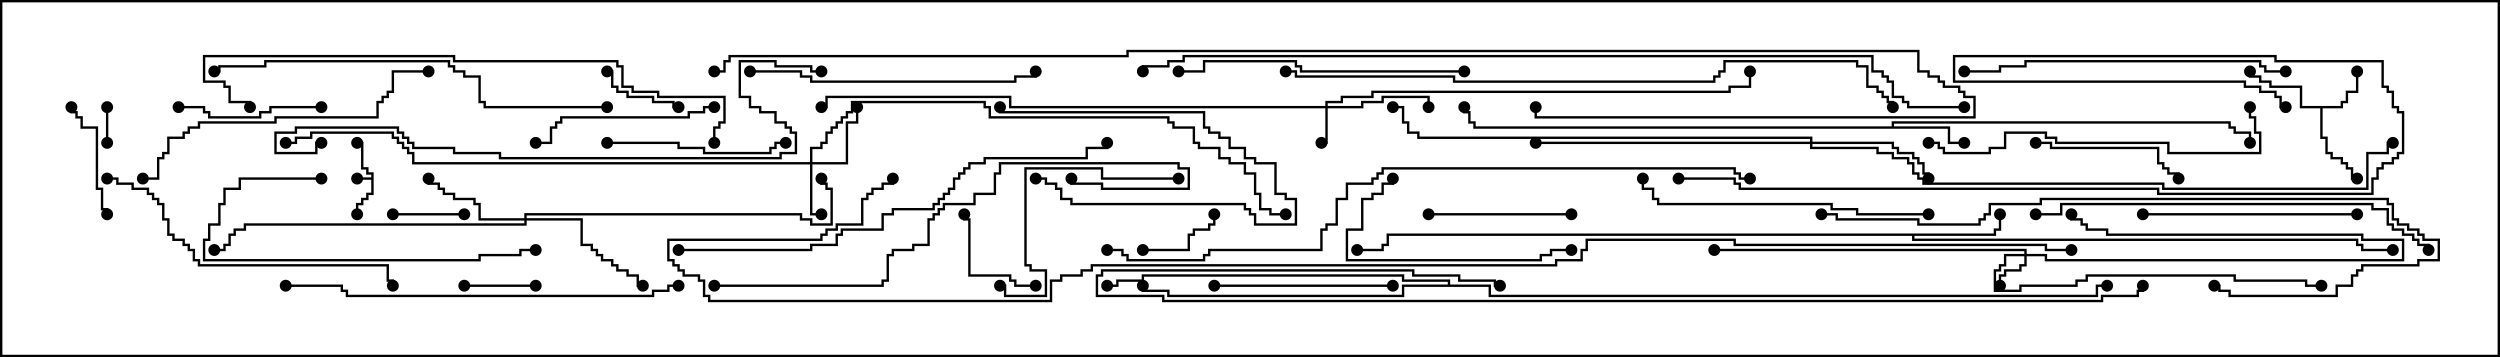 <svg version="1.1" width="105" height="15" xmlns="http://www.w3.org/2000/svg"><path d="M15.593,7.45L15.593,7.336L15.379,7.336L15.379,7.121L15.164,7.121L15.164,6.05L15,6.05L15,5.95L15.264,5.95L15.264,7.021L15.479,7.021L15.479,7.236L15.693,7.236L15.693,8.193L15.479,8.193L15.479,8.407L15.264,8.407L15.264,8.621L15.05,8.621L15.05,9L14.95,9L14.95,8.521L15.164,8.521L15.164,8.307L15.379,8.307L15.379,8.093L15.593,8.093L15.593,7.55L15,7.55L15,7.45z" stroke="none"/><path d="M98.307,4.45L98.307,4.236L98.521,4.236L98.521,3.807L98.95,3.807L98.95,3L99.05,3L99.05,3.907L98.621,3.907L98.621,4.336L98.407,4.336L98.407,4.55L97.55,4.55L97.55,5.736L97.764,5.736L97.764,6.379L97.979,6.379L97.979,6.593L98.407,6.593L98.407,6.807L98.621,6.807L98.621,7.021L98.836,7.021L98.836,7.45L99,7.45L99,7.55L98.736,7.55L98.736,7.121L98.521,7.121L98.521,6.907L98.307,6.907L98.307,6.693L97.879,6.693L97.879,6.479L97.664,6.479L97.664,5.836L97.45,5.836L97.45,4.55L96.593,4.55L96.593,3.693L95.307,3.693L95.307,3.479L94.879,3.479L94.879,3.264L94.45,3.264L94.45,3L94.55,3L94.55,3.164L94.979,3.164L94.979,3.379L95.407,3.379L95.407,3.593L96.693,3.593L96.693,4.45z" stroke="none"/><path d="M79.45,5.307L79.45,5.093L93.693,5.093L93.693,5.307L93.907,5.307L93.907,5.521L94.55,5.521L94.55,6L94.45,6L94.45,5.621L93.807,5.621L93.807,5.407L93.593,5.407L93.593,5.193L79.55,5.193L79.55,5.307L81.907,5.307L81.907,5.95L82.5,5.95L82.5,6.05L81.807,6.05L81.807,5.407L61.879,5.407L61.879,5.193L61.664,5.193L61.664,4.764L61.45,4.764L61.45,4.5L61.55,4.5L61.55,4.664L61.764,4.664L61.764,5.093L61.979,5.093L61.979,5.307z" stroke="none"/><path d="M83.736,9.807L83.736,9.593L83.95,9.593L83.95,9L84.05,9L84.05,9.693L83.836,9.693L83.836,9.907L80.407,9.907L80.407,10.021L99.05,10.021L99.05,10.236L99.264,10.236L99.264,10.45L100.5,10.45L100.5,10.55L99.164,10.55L99.164,10.336L98.95,10.336L98.95,10.121L80.307,10.121L80.307,9.907L58.336,9.907L58.336,10.336L58.121,10.336L58.121,10.55L57,10.55L57,10.45L58.021,10.45L58.021,10.236L58.236,10.236L58.236,9.807z" stroke="none"/><path d="M60.807,11.95L60.807,11.836L58.879,11.836L58.879,11.621L48.05,11.621L48.05,11.836L46.979,11.836L46.979,12.05L46.5,12.05L46.5,11.95L46.879,11.95L46.879,11.736L47.95,11.736L47.95,11.521L58.979,11.521L58.979,11.736L60.907,11.736L60.907,11.95L62.621,11.95L62.621,12.379L88.021,12.379L88.021,11.95L88.5,11.95L88.5,12.05L88.121,12.05L88.121,12.479L62.521,12.479L62.521,12.05L58.979,12.05L58.979,12.479L49.021,12.479L49.021,12.264L47.95,12.264L47.95,12L48.05,12L48.05,12.164L49.121,12.164L49.121,12.379L58.879,12.379L58.879,11.95z" stroke="none"/><path d="M55.664,4.45L55.664,4.236L56.307,4.236L56.307,4.021L57.593,4.021L57.593,3.807L72.593,3.807L72.593,3.593L73.45,3.593L73.45,3L73.55,3L73.55,3.693L72.693,3.693L72.693,3.907L57.693,3.907L57.693,4.121L56.407,4.121L56.407,4.336L55.764,4.336L55.764,4.45L57.164,4.45L57.164,4.236L58.021,4.236L58.021,4.021L60.05,4.021L60.05,4.5L59.95,4.5L59.95,4.121L58.121,4.121L58.121,4.336L57.264,4.336L57.264,4.55L55.764,4.55L55.764,6.05L55.5,6.05L55.5,5.95L55.664,5.95L55.664,4.55L42.379,4.55L42.379,4.121L34.764,4.121L34.764,4.55L34.5,4.55L34.5,4.45L34.664,4.45L34.664,4.021L42.479,4.021L42.479,4.45z" stroke="none"/><path d="M85.021,10.664L85.021,10.55L72,10.55L72,10.45L85.121,10.45L85.121,10.664L85.979,10.664L85.979,10.879L100.879,10.879L100.879,10.121L99.164,10.121L99.164,9.907L88.45,9.907L88.45,9.693L87.593,9.693L87.593,9.479L87.379,9.479L87.379,9.264L86.95,9.264L86.95,9L87.05,9L87.05,9.164L87.479,9.164L87.479,9.379L87.693,9.379L87.693,9.593L88.55,9.593L88.55,9.807L99.264,9.807L99.264,10.021L100.979,10.021L100.979,10.979L85.879,10.979L85.879,10.764L85.121,10.764L85.121,11.193L84.907,11.193L84.907,11.407L84.264,11.407L84.264,11.621L84.05,11.621L84.05,12L83.95,12L83.95,11.521L84.164,11.521L84.164,11.307L84.807,11.307L84.807,11.093L85.021,11.093L85.021,10.764L84.264,10.764L84.264,11.193L84.05,11.193L84.05,11.407L83.836,11.407L83.836,12.164L84.807,12.164L84.807,11.95L87.164,11.95L87.164,11.736L87.593,11.736L87.593,11.521L93.907,11.521L93.907,11.736L96.907,11.736L96.907,11.95L97.5,11.95L97.5,12.05L96.807,12.05L96.807,11.836L93.807,11.836L93.807,11.621L87.693,11.621L87.693,11.836L87.264,11.836L87.264,12.05L84.907,12.05L84.907,12.264L83.736,12.264L83.736,11.307L83.95,11.307L83.95,11.093L84.164,11.093L84.164,10.664z" stroke="none"/><path d="M34.021,6.807L34.021,6.164L34.45,6.164L34.45,5.95L34.664,5.95L34.664,5.521L34.879,5.521L34.879,5.307L35.093,5.307L35.093,5.093L35.307,5.093L35.307,4.879L35.521,4.879L35.521,4.664L35.736,4.664L35.736,4.236L41.407,4.236L41.407,4.45L41.621,4.45L41.621,4.879L49.121,4.879L49.121,5.093L49.336,5.093L49.336,5.307L50.193,5.307L50.193,5.95L50.407,5.95L50.407,6.164L51.264,6.164L51.264,6.593L51.693,6.593L51.693,6.807L52.336,6.807L52.336,7.236L52.764,7.236L52.764,8.093L52.979,8.093L52.979,8.736L53.407,8.736L53.407,8.95L54,8.95L54,9.05L53.307,9.05L53.307,8.836L52.879,8.836L52.879,8.193L52.664,8.193L52.664,7.336L52.236,7.336L52.236,6.907L51.593,6.907L51.593,6.693L51.164,6.693L51.164,6.264L50.307,6.264L50.307,6.05L50.093,6.05L50.093,5.407L49.236,5.407L49.236,5.193L49.021,5.193L49.021,4.979L41.521,4.979L41.521,4.55L41.307,4.55L41.307,4.336L35.836,4.336L35.836,4.764L35.621,4.764L35.621,4.979L35.407,4.979L35.407,5.193L35.193,5.193L35.193,5.407L34.979,5.407L34.979,5.621L34.764,5.621L34.764,6.05L34.55,6.05L34.55,6.264L34.121,6.264L34.121,6.807L35.521,6.807L35.521,5.093L35.95,5.093L35.95,4.5L36.05,4.5L36.05,5.193L35.621,5.193L35.621,6.907L34.121,6.907L34.121,8.95L34.5,8.95L34.5,9.05L34.021,9.05L34.021,6.907L17.307,6.907L17.307,6.479L17.093,6.479L17.093,6.264L16.879,6.264L16.879,6.05L16.664,6.05L16.664,5.836L16.45,5.836L16.45,5.621L13.121,5.621L13.121,5.836L12.479,5.836L12.479,6.05L12,6.05L12,5.95L12.379,5.95L12.379,5.736L13.021,5.736L13.021,5.521L16.55,5.521L16.55,5.736L16.764,5.736L16.764,5.95L16.979,5.95L16.979,6.164L17.193,6.164L17.193,6.379L17.407,6.379L17.407,6.807z" stroke="none"/><path d="M22.021,9.164L22.021,8.95L33.693,8.95L33.693,9.164L34.121,9.164L34.121,9.379L34.879,9.379L34.879,7.979L34.664,7.979L34.664,7.764L34.45,7.764L34.45,7.5L34.55,7.5L34.55,7.664L34.764,7.664L34.764,7.879L34.979,7.879L34.979,9.479L34.021,9.479L34.021,9.264L33.593,9.264L33.593,9.05L22.121,9.05L22.121,9.164L24.479,9.164L24.479,10.236L24.907,10.236L24.907,10.45L25.121,10.45L25.121,10.664L25.336,10.664L25.336,10.879L25.764,10.879L25.764,11.093L25.979,11.093L25.979,11.307L26.407,11.307L26.407,11.521L26.836,11.521L26.836,11.95L27,11.95L27,12.05L26.736,12.05L26.736,11.621L26.307,11.621L26.307,11.407L25.879,11.407L25.879,11.193L25.664,11.193L25.664,10.979L25.236,10.979L25.236,10.764L25.021,10.764L25.021,10.55L24.807,10.55L24.807,10.336L24.379,10.336L24.379,9.264L22.121,9.264L22.121,9.479L10.336,9.479L10.336,9.693L9.907,9.693L9.907,9.907L9.693,9.907L9.693,10.336L9.479,10.336L9.479,10.55L9,10.55L9,10.45L9.379,10.45L9.379,10.236L9.593,10.236L9.593,9.807L9.807,9.807L9.807,9.593L10.236,9.593L10.236,9.379L22.021,9.379L22.021,9.264L20.093,9.264L20.093,8.621L19.879,8.621L19.879,8.407L19.021,8.407L19.021,8.193L18.593,8.193L18.593,7.979L18.379,7.979L18.379,7.764L17.95,7.764L17.95,7.5L18.05,7.5L18.05,7.664L18.479,7.664L18.479,7.879L18.693,7.879L18.693,8.093L19.121,8.093L19.121,8.307L19.979,8.307L19.979,8.521L20.193,8.521L20.193,9.164z" stroke="none"/><path d="M76.021,5.95L76.021,5.836L59.521,5.836L59.521,5.621L59.093,5.621L59.093,5.193L58.879,5.193L58.879,4.55L58.5,4.55L58.5,4.45L58.979,4.45L58.979,5.093L59.193,5.093L59.193,5.521L59.621,5.521L59.621,5.736L76.121,5.736L76.121,5.95L79.55,5.95L79.55,6.164L79.764,6.164L79.764,6.379L80.407,6.379L80.407,6.593L80.621,6.593L80.621,6.807L80.836,6.807L80.836,7.236L81.05,7.236L81.05,7.5L80.95,7.5L80.95,7.336L80.736,7.336L80.736,6.907L80.521,6.907L80.521,6.693L80.307,6.693L80.307,6.479L79.664,6.479L79.664,6.264L79.45,6.264L79.45,6.05L76.121,6.05L76.121,6.164L78.907,6.164L78.907,6.379L79.55,6.379L79.55,6.593L80.193,6.593L80.193,6.807L80.407,6.807L80.407,7.236L80.621,7.236L80.621,7.45L80.836,7.45L80.836,7.664L90.907,7.664L90.907,7.879L99.379,7.879L99.379,6.379L100.236,6.379L100.236,5.95L100.5,5.95L100.5,6.05L100.336,6.05L100.336,6.479L99.479,6.479L99.479,7.979L90.807,7.979L90.807,7.764L80.736,7.764L80.736,7.55L80.521,7.55L80.521,7.336L80.307,7.336L80.307,6.907L80.093,6.907L80.093,6.693L79.45,6.693L79.45,6.479L78.807,6.479L78.807,6.264L76.021,6.264L76.021,6.05L64.5,6.05L64.5,5.95z" stroke="none"/><path d="M4.55,6L4.45,6L4.45,4.5L4.55,4.5z" stroke="none"/><path d="M19.5,8.95L19.5,9.05L16.5,9.05L16.5,8.95z" stroke="none"/><path d="M22.5,11.95L22.5,12.05L19.5,12.05L19.5,11.95z" stroke="none"/><path d="M48,10.55L48,10.45L49.879,10.45L49.879,9.807L50.093,9.807L50.093,9.593L50.736,9.593L50.736,9.379L50.95,9.379L50.95,9L51.05,9L51.05,9.479L50.836,9.479L50.836,9.693L50.193,9.693L50.193,9.907L49.979,9.907L49.979,10.55z" stroke="none"/><path d="M41.95,4.5L42.05,4.5L42.05,4.664L50.621,4.664L50.621,5.307L50.836,5.307L50.836,5.521L51.264,5.521L51.264,5.736L51.693,5.736L51.693,6.164L52.336,6.164L52.336,6.593L52.764,6.593L52.764,6.807L53.621,6.807L53.621,8.093L54.05,8.093L54.05,8.307L54.479,8.307L54.479,9.479L52.664,9.479L52.664,9.05L52.45,9.05L52.45,8.836L52.236,8.836L52.236,8.621L44.95,8.621L44.95,8.407L44.521,8.407L44.521,7.979L44.307,7.979L44.307,7.764L43.879,7.764L43.879,7.55L43.5,7.55L43.5,7.45L43.979,7.45L43.979,7.664L44.407,7.664L44.407,7.879L44.621,7.879L44.621,8.307L45.05,8.307L45.05,8.521L52.336,8.521L52.336,8.736L52.55,8.736L52.55,8.95L52.764,8.95L52.764,9.379L54.379,9.379L54.379,8.407L53.95,8.407L53.95,8.193L53.521,8.193L53.521,6.907L52.664,6.907L52.664,6.693L52.236,6.693L52.236,6.264L51.593,6.264L51.593,5.836L51.164,5.836L51.164,5.621L50.736,5.621L50.736,5.407L50.521,5.407L50.521,4.764L41.95,4.764z" stroke="none"/><path d="M28.5,4.45L28.5,4.55L28.236,4.55L28.236,4.336L27.379,4.336L27.379,4.121L26.307,4.121L26.307,3.907L25.879,3.907L25.879,3.693L25.664,3.693L25.664,3.05L25.5,3.05L25.5,2.95L25.764,2.95L25.764,3.593L25.979,3.593L25.979,3.807L26.407,3.807L26.407,4.021L27.479,4.021L27.479,4.236L28.336,4.236L28.336,4.45z" stroke="none"/><path d="M43.5,11.95L43.5,12.05L42.593,12.05L42.593,11.836L42.379,11.836L42.379,11.621L40.664,11.621L40.664,9.264L40.45,9.264L40.45,9L40.55,9L40.55,9.164L40.764,9.164L40.764,11.521L42.479,11.521L42.479,11.736L42.693,11.736L42.693,11.95z" stroke="none"/><path d="M4.55,9L4.45,9L4.45,8.836L4.236,8.836L4.236,7.979L4.021,7.979L4.021,5.407L3.379,5.407L3.379,4.979L3.164,4.979L3.164,4.764L2.95,4.764L2.95,4.5L3.05,4.5L3.05,4.664L3.264,4.664L3.264,4.879L3.479,4.879L3.479,5.307L4.121,5.307L4.121,7.879L4.336,7.879L4.336,8.736L4.55,8.736z" stroke="none"/><path d="M66,8.95L66,9.05L60,9.05L60,8.95z" stroke="none"/><path d="M13.5,4.45L13.5,4.55L11.407,4.55L11.407,4.764L10.979,4.764L10.979,4.979L8.736,4.979L8.736,4.764L8.521,4.764L8.521,4.55L7.5,4.55L7.5,4.45L8.621,4.45L8.621,4.664L8.836,4.664L8.836,4.879L10.879,4.879L10.879,4.664L11.307,4.664L11.307,4.45z" stroke="none"/><path d="M91.55,7.5L91.45,7.5L91.45,7.336L91.021,7.336L91.021,7.121L90.807,7.121L90.807,6.907L90.593,6.907L90.593,6.264L86.093,6.264L86.093,6.05L85.5,6.05L85.5,5.95L86.193,5.95L86.193,6.164L90.693,6.164L90.693,6.807L90.907,6.807L90.907,7.021L91.121,7.021L91.121,7.236L91.55,7.236z" stroke="none"/><path d="M51,12.05L51,11.95L58.5,11.95L58.5,12.05z" stroke="none"/><path d="M25.5,6.05L25.5,5.95L28.55,5.95L28.55,6.164L29.621,6.164L29.621,6.379L32.307,6.379L32.307,6.164L32.521,6.164L32.521,5.95L33,5.95L33,6.05L32.621,6.05L32.621,6.264L32.407,6.264L32.407,6.479L29.521,6.479L29.521,6.264L28.45,6.264L28.45,6.05z" stroke="none"/><path d="M30,4.45L30,4.55L29.621,4.55L29.621,4.764L28.979,4.764L28.979,4.979L23.621,4.979L23.621,5.193L23.407,5.193L23.407,5.407L23.193,5.407L23.193,6.05L22.5,6.05L22.5,5.95L23.093,5.95L23.093,5.307L23.307,5.307L23.307,5.093L23.521,5.093L23.521,4.879L28.879,4.879L28.879,4.664L29.521,4.664L29.521,4.45z" stroke="none"/><path d="M58.45,7.5L58.55,7.5L58.55,7.764L58.121,7.764L58.121,8.193L57.693,8.193L57.693,8.407L57.264,8.407L57.264,9.693L56.621,9.693L56.621,10.879L64.664,10.879L64.664,10.664L65.093,10.664L65.093,10.45L66,10.45L66,10.55L65.193,10.55L65.193,10.764L64.764,10.764L64.764,10.979L56.521,10.979L56.521,9.593L57.164,9.593L57.164,8.307L57.593,8.307L57.593,8.093L58.021,8.093L58.021,7.664L58.45,7.664z" stroke="none"/><path d="M49.5,7.45L49.5,7.55L46.236,7.55L46.236,7.121L43.121,7.121L43.121,11.093L43.336,11.093L43.336,11.307L43.979,11.307L43.979,12.479L42.164,12.479L42.164,12.05L42,12.05L42,11.95L42.264,11.95L42.264,12.379L43.879,12.379L43.879,11.407L43.236,11.407L43.236,11.193L43.021,11.193L43.021,7.021L46.336,7.021L46.336,7.45z" stroke="none"/><path d="M99,8.95L99,9.05L90,9.05L90,8.95z" stroke="none"/><path d="M13.5,7.45L13.5,7.55L10.121,7.55L10.121,7.979L9.479,7.979L9.479,8.621L9.264,8.621L9.264,9.479L8.836,9.479L8.836,10.121L8.621,10.121L8.621,10.879L20.093,10.879L20.093,10.664L21.807,10.664L21.807,10.45L22.5,10.45L22.5,10.55L21.907,10.55L21.907,10.764L20.193,10.764L20.193,10.979L8.521,10.979L8.521,10.021L8.736,10.021L8.736,9.379L9.164,9.379L9.164,8.521L9.379,8.521L9.379,7.879L10.021,7.879L10.021,7.45z" stroke="none"/><path d="M31.5,3.05L31.5,2.95L33.693,2.95L33.693,3.164L34.121,3.164L34.121,3.379L42.593,3.379L42.593,3.164L43.45,3.164L43.45,3L43.55,3L43.55,3.264L42.693,3.264L42.693,3.479L34.021,3.479L34.021,3.264L33.593,3.264L33.593,3.05z" stroke="none"/><path d="M61.5,2.95L61.5,3.05L54.593,3.05L54.593,2.836L54.379,2.836L54.379,2.621L50.621,2.621L50.621,3.05L49.5,3.05L49.5,2.95L50.521,2.95L50.521,2.521L54.479,2.521L54.479,2.736L54.693,2.736L54.693,2.95z" stroke="none"/><path d="M81,8.95L81,9.05L77.95,9.05L77.95,8.836L76.879,8.836L76.879,8.621L69.593,8.621L69.593,8.407L69.379,8.407L69.379,7.979L68.95,7.979L68.95,7.5L69.05,7.5L69.05,7.879L69.479,7.879L69.479,8.307L69.693,8.307L69.693,8.521L76.979,8.521L76.979,8.736L78.05,8.736L78.05,8.95z" stroke="none"/><path d="M4.5,7.55L4.5,7.45L4.979,7.45L4.979,7.664L5.621,7.664L5.621,7.879L6.264,7.879L6.264,8.093L6.479,8.093L6.479,8.307L6.693,8.307L6.693,8.521L6.907,8.521L6.907,9.164L7.121,9.164L7.121,9.807L7.336,9.807L7.336,10.021L7.764,10.021L7.764,10.236L7.979,10.236L7.979,10.45L8.193,10.45L8.193,10.879L8.407,10.879L8.407,11.093L16.336,11.093L16.336,11.736L16.55,11.736L16.55,12L16.45,12L16.45,11.836L16.236,11.836L16.236,11.193L8.307,11.193L8.307,10.979L8.093,10.979L8.093,10.55L7.879,10.55L7.879,10.336L7.664,10.336L7.664,10.121L7.236,10.121L7.236,9.907L7.021,9.907L7.021,9.264L6.807,9.264L6.807,8.621L6.593,8.621L6.593,8.407L6.379,8.407L6.379,8.193L6.164,8.193L6.164,7.979L5.521,7.979L5.521,7.764L4.879,7.764L4.879,7.55z" stroke="none"/><path d="M18,2.95L18,3.05L16.55,3.05L16.55,3.907L16.336,3.907L16.336,4.121L16.121,4.121L16.121,4.336L15.907,4.336L15.907,4.979L11.621,4.979L11.621,5.193L8.407,5.193L8.407,5.407L7.979,5.407L7.979,5.621L7.764,5.621L7.764,5.836L7.121,5.836L7.121,6.479L6.907,6.479L6.907,6.693L6.693,6.693L6.693,7.55L6,7.55L6,7.45L6.593,7.45L6.593,6.593L6.807,6.593L6.807,6.379L7.021,6.379L7.021,5.736L7.664,5.736L7.664,5.521L7.879,5.521L7.879,5.307L8.307,5.307L8.307,5.093L11.521,5.093L11.521,4.879L15.807,4.879L15.807,4.236L16.021,4.236L16.021,4.021L16.236,4.021L16.236,3.807L16.45,3.807L16.45,2.95z" stroke="none"/><path d="M96,2.95L96,3.05L95.093,3.05L95.093,2.836L94.879,2.836L94.879,2.621L85.121,2.621L85.121,2.836L84.05,2.836L84.05,3.05L82.5,3.05L82.5,2.95L83.95,2.95L83.95,2.736L85.021,2.736L85.021,2.521L94.979,2.521L94.979,2.736L95.193,2.736L95.193,2.95z" stroke="none"/><path d="M94.45,4.5L94.55,4.5L94.55,4.879L94.764,4.879L94.764,5.521L94.979,5.521L94.979,6.479L91.021,6.479L91.021,6.05L86.307,6.05L86.307,5.836L85.879,5.836L85.879,5.621L84.264,5.621L84.264,6.264L83.621,6.264L83.621,6.479L81.593,6.479L81.593,6.264L81.379,6.264L81.379,6.05L81,6.05L81,5.95L81.479,5.95L81.479,6.164L81.693,6.164L81.693,6.379L83.521,6.379L83.521,6.164L84.164,6.164L84.164,5.521L85.979,5.521L85.979,5.736L86.407,5.736L86.407,5.95L91.121,5.95L91.121,6.379L94.879,6.379L94.879,5.621L94.664,5.621L94.664,4.979L94.45,4.979z" stroke="none"/><path d="M30,12.05L30,11.95L37.021,11.95L37.021,11.736L37.236,11.736L37.236,10.664L37.45,10.664L37.45,10.45L38.307,10.45L38.307,10.236L38.95,10.236L38.95,9.164L39.164,9.164L39.164,8.95L39.379,8.95L39.379,8.736L39.593,8.736L39.593,8.521L40.879,8.521L40.879,8.093L41.736,8.093L41.736,7.236L41.95,7.236L41.95,6.807L49.55,6.807L49.55,7.021L49.979,7.021L49.979,7.979L46.236,7.979L46.236,7.764L44.95,7.764L44.95,7.5L45.05,7.5L45.05,7.664L46.336,7.664L46.336,7.879L49.879,7.879L49.879,7.121L49.45,7.121L49.45,6.907L42.05,6.907L42.05,7.336L41.836,7.336L41.836,8.193L40.979,8.193L40.979,8.621L39.693,8.621L39.693,8.836L39.479,8.836L39.479,9.05L39.264,9.05L39.264,9.264L39.05,9.264L39.05,10.336L38.407,10.336L38.407,10.55L37.55,10.55L37.55,10.764L37.336,10.764L37.336,11.836L37.121,11.836L37.121,12.05z" stroke="none"/><path d="M28.5,11.95L28.5,12.05L28.121,12.05L28.121,12.264L27.479,12.264L27.479,12.479L14.521,12.479L14.521,12.264L14.307,12.264L14.307,12.05L12,12.05L12,11.95L14.407,11.95L14.407,12.164L14.621,12.164L14.621,12.379L27.379,12.379L27.379,12.164L28.021,12.164L28.021,11.95z" stroke="none"/><path d="M25.5,4.45L25.5,4.55L20.307,4.55L20.307,4.336L20.093,4.336L20.093,3.264L19.45,3.264L19.45,3.05L19.021,3.05L19.021,2.836L18.807,2.836L18.807,2.621L11.193,2.621L11.193,2.836L9.264,2.836L9.264,3.05L9,3.05L9,2.95L9.164,2.95L9.164,2.736L11.093,2.736L11.093,2.521L18.907,2.521L18.907,2.736L19.121,2.736L19.121,2.95L19.55,2.95L19.55,3.164L20.193,3.164L20.193,4.236L20.407,4.236L20.407,4.45z" stroke="none"/><path d="M85.5,9.05L85.5,8.95L86.521,8.95L86.521,8.521L99.693,8.521L99.693,8.736L100.336,8.736L100.336,9.379L100.55,9.379L100.55,9.593L100.979,9.593L100.979,9.807L101.407,9.807L101.407,10.021L101.621,10.021L101.621,10.236L102.05,10.236L102.05,10.5L101.95,10.5L101.95,10.336L101.521,10.336L101.521,10.121L101.307,10.121L101.307,9.907L100.879,9.907L100.879,9.693L100.45,9.693L100.45,9.479L100.236,9.479L100.236,8.836L99.593,8.836L99.593,8.621L86.621,8.621L86.621,9.05z" stroke="none"/><path d="M76.5,9.05L76.5,8.95L77.193,8.95L77.193,9.164L80.621,9.164L80.621,9.379L83.093,9.379L83.093,9.164L83.307,9.164L83.307,8.95L83.521,8.95L83.521,8.521L85.664,8.521L85.664,8.307L100.336,8.307L100.336,8.521L100.55,8.521L100.55,9.164L100.764,9.164L100.764,9.379L101.193,9.379L101.193,9.593L101.621,9.593L101.621,9.807L101.836,9.807L101.836,10.021L102.479,10.021L102.479,10.979L101.621,10.979L101.621,11.193L99.264,11.193L99.264,11.407L99.05,11.407L99.05,11.621L98.836,11.621L98.836,12.05L98.193,12.05L98.193,12.479L93.593,12.479L93.593,12.264L93.164,12.264L93.164,12.05L93,12.05L93,11.95L93.264,11.95L93.264,12.164L93.693,12.164L93.693,12.379L98.093,12.379L98.093,11.95L98.736,11.95L98.736,11.521L98.95,11.521L98.95,11.307L99.164,11.307L99.164,11.093L101.521,11.093L101.521,10.879L102.379,10.879L102.379,10.121L101.736,10.121L101.736,9.907L101.521,9.907L101.521,9.693L101.093,9.693L101.093,9.479L100.664,9.479L100.664,9.264L100.45,9.264L100.45,8.621L100.236,8.621L100.236,8.407L85.764,8.407L85.764,8.621L83.621,8.621L83.621,9.05L83.407,9.05L83.407,9.264L83.193,9.264L83.193,9.479L80.521,9.479L80.521,9.264L77.093,9.264L77.093,9.05z" stroke="none"/><path d="M28.5,10.55L28.5,10.45L34.021,10.45L34.021,10.236L35.093,10.236L35.093,9.807L35.307,9.807L35.307,9.593L37.021,9.593L37.021,8.95L37.45,8.95L37.45,8.736L39.164,8.736L39.164,8.521L39.379,8.521L39.379,8.307L39.593,8.307L39.593,8.093L39.807,8.093L39.807,7.879L40.021,7.879L40.021,7.45L40.236,7.45L40.236,7.236L40.45,7.236L40.45,7.021L40.664,7.021L40.664,6.807L41.307,6.807L41.307,6.593L45.593,6.593L45.593,6.164L46.45,6.164L46.45,6L46.55,6L46.55,6.264L45.693,6.264L45.693,6.693L41.407,6.693L41.407,6.907L40.764,6.907L40.764,7.121L40.55,7.121L40.55,7.336L40.336,7.336L40.336,7.55L40.121,7.55L40.121,7.979L39.907,7.979L39.907,8.193L39.693,8.193L39.693,8.407L39.479,8.407L39.479,8.621L39.264,8.621L39.264,8.836L37.55,8.836L37.55,9.05L37.121,9.05L37.121,9.693L35.407,9.693L35.407,9.907L35.193,9.907L35.193,10.336L34.121,10.336L34.121,10.55z" stroke="none"/><path d="M30.05,6L29.95,6L29.95,5.307L30.164,5.307L30.164,5.093L30.379,5.093L30.379,4.121L27.593,4.121L27.593,3.907L26.521,3.907L26.521,3.693L26.093,3.693L26.093,2.836L25.879,2.836L25.879,2.621L19.021,2.621L19.021,2.407L8.621,2.407L8.621,3.379L9.479,3.379L9.479,3.593L9.693,3.593L9.693,4.236L10.55,4.236L10.55,4.5L10.45,4.5L10.45,4.336L9.593,4.336L9.593,3.693L9.379,3.693L9.379,3.479L8.521,3.479L8.521,2.307L19.121,2.307L19.121,2.521L25.979,2.521L25.979,2.736L26.193,2.736L26.193,3.593L26.621,3.593L26.621,3.807L27.693,3.807L27.693,4.021L30.479,4.021L30.479,5.193L30.264,5.193L30.264,5.407L30.05,5.407z" stroke="none"/><path d="M34.5,2.95L34.5,3.05L34.021,3.05L34.021,2.836L32.521,2.836L32.521,2.621L31.121,2.621L31.121,4.021L31.55,4.021L31.55,4.45L31.979,4.45L31.979,4.664L32.621,4.664L32.621,5.093L33.05,5.093L33.05,5.307L33.264,5.307L33.264,5.521L33.479,5.521L33.479,6.479L32.836,6.479L32.836,6.693L20.95,6.693L20.95,6.479L19.021,6.479L19.021,6.264L17.307,6.264L17.307,6.05L17.093,6.05L17.093,5.836L16.879,5.836L16.879,5.621L16.664,5.621L16.664,5.407L12.479,5.407L12.479,5.621L11.621,5.621L11.621,6.379L13.236,6.379L13.236,5.95L13.5,5.95L13.5,6.05L13.336,6.05L13.336,6.479L11.521,6.479L11.521,5.521L12.379,5.521L12.379,5.307L16.764,5.307L16.764,5.521L16.979,5.521L16.979,5.736L17.193,5.736L17.193,5.95L17.407,5.95L17.407,6.164L19.121,6.164L19.121,6.379L21.05,6.379L21.05,6.593L32.736,6.593L32.736,6.379L33.379,6.379L33.379,5.621L33.164,5.621L33.164,5.407L32.95,5.407L32.95,5.193L32.521,5.193L32.521,4.764L31.879,4.764L31.879,4.55L31.45,4.55L31.45,4.121L31.021,4.121L31.021,2.521L32.621,2.521L32.621,2.736L34.121,2.736L34.121,2.95z" stroke="none"/><path d="M54,3.05L54,2.95L54.479,2.95L54.479,3.164L61.121,3.164L61.121,3.379L71.95,3.379L71.95,3.164L72.164,3.164L72.164,2.95L72.379,2.95L72.379,2.521L78.05,2.521L78.05,2.736L78.479,2.736L78.479,3.593L78.907,3.593L78.907,3.807L79.121,3.807L79.121,4.021L79.336,4.021L79.336,4.236L79.55,4.236L79.55,4.5L79.45,4.5L79.45,4.336L79.236,4.336L79.236,4.121L79.021,4.121L79.021,3.907L78.807,3.907L78.807,3.693L78.379,3.693L78.379,2.836L77.95,2.836L77.95,2.621L72.479,2.621L72.479,3.05L72.264,3.05L72.264,3.264L72.05,3.264L72.05,3.479L61.021,3.479L61.021,3.264L54.379,3.264L54.379,3.05z" stroke="none"/><path d="M70.5,7.55L70.5,7.45L72.907,7.45L72.907,7.664L73.121,7.664L73.121,7.879L90.693,7.879L90.693,8.093L99.593,8.093L99.593,7.45L99.807,7.45L99.807,7.021L100.021,7.021L100.021,6.807L100.45,6.807L100.45,6.593L100.664,6.593L100.664,6.379L100.879,6.379L100.879,4.764L100.664,4.764L100.664,4.55L100.45,4.55L100.45,3.907L100.236,3.907L100.236,3.693L100.021,3.693L100.021,2.621L95.521,2.621L95.521,2.407L82.121,2.407L82.121,3.379L94.336,3.379L94.336,3.593L94.979,3.593L94.979,3.807L95.621,3.807L95.621,4.021L95.836,4.021L95.836,4.45L96,4.45L96,4.55L95.736,4.55L95.736,4.121L95.521,4.121L95.521,3.907L94.879,3.907L94.879,3.693L94.236,3.693L94.236,3.479L82.021,3.479L82.021,2.307L95.621,2.307L95.621,2.521L100.121,2.521L100.121,3.593L100.336,3.593L100.336,3.807L100.55,3.807L100.55,4.45L100.764,4.45L100.764,4.664L100.979,4.664L100.979,6.479L100.764,6.479L100.764,6.693L100.55,6.693L100.55,6.907L100.121,6.907L100.121,7.121L99.907,7.121L99.907,7.55L99.693,7.55L99.693,8.193L90.593,8.193L90.593,7.979L73.021,7.979L73.021,7.764L72.807,7.764L72.807,7.55z" stroke="none"/><path d="M63,11.95L63,12.05L62.736,12.05L62.736,11.836L61.236,11.836L61.236,11.621L59.307,11.621L59.307,11.407L46.336,11.407L46.336,11.621L46.121,11.621L46.121,12.379L48.907,12.379L48.907,12.593L88.236,12.593L88.236,12.379L89.736,12.379L89.736,12.164L89.95,12.164L89.95,12L90.05,12L90.05,12.264L89.836,12.264L89.836,12.479L88.336,12.479L88.336,12.693L48.807,12.693L48.807,12.479L46.021,12.479L46.021,11.521L46.236,11.521L46.236,11.307L59.407,11.307L59.407,11.521L61.336,11.521L61.336,11.736L62.836,11.736L62.836,11.95z" stroke="none"/><path d="M46.5,10.55L46.5,10.45L47.193,10.45L47.193,10.664L47.407,10.664L47.407,10.879L50.521,10.879L50.521,10.664L50.736,10.664L50.736,10.45L55.45,10.45L55.45,9.593L55.664,9.593L55.664,9.379L56.093,9.379L56.093,8.307L56.521,8.307L56.521,7.664L57.593,7.664L57.593,7.45L57.807,7.45L57.807,7.236L58.021,7.236L58.021,7.021L72.907,7.021L72.907,7.236L73.121,7.236L73.121,7.45L73.5,7.45L73.5,7.55L73.021,7.55L73.021,7.336L72.807,7.336L72.807,7.121L58.121,7.121L58.121,7.336L57.907,7.336L57.907,7.55L57.693,7.55L57.693,7.764L56.621,7.764L56.621,8.407L56.193,8.407L56.193,9.479L55.764,9.479L55.764,9.693L55.55,9.693L55.55,10.55L50.836,10.55L50.836,10.764L50.621,10.764L50.621,10.979L47.307,10.979L47.307,10.764L47.093,10.764L47.093,10.55z" stroke="none"/><path d="M82.5,4.45L82.5,4.55L80.093,4.55L80.093,4.336L79.879,4.336L79.879,4.121L79.45,4.121L79.45,3.479L79.236,3.479L79.236,3.264L79.021,3.264L79.021,3.05L78.593,3.05L78.593,2.407L49.764,2.407L49.764,2.621L49.121,2.621L49.121,2.836L48.05,2.836L48.05,3L47.95,3L47.95,2.736L49.021,2.736L49.021,2.521L49.664,2.521L49.664,2.307L78.693,2.307L78.693,2.95L79.121,2.95L79.121,3.164L79.336,3.164L79.336,3.379L79.55,3.379L79.55,4.021L79.979,4.021L79.979,4.236L80.193,4.236L80.193,4.45z" stroke="none"/><path d="M30,3.05L30,2.95L30.379,2.95L30.379,2.521L30.593,2.521L30.593,2.307L47.307,2.307L47.307,2.093L80.621,2.093L80.621,2.95L81.05,2.95L81.05,3.164L81.479,3.164L81.479,3.379L81.693,3.379L81.693,3.593L82.336,3.593L82.336,3.807L82.55,3.807L82.55,4.021L82.979,4.021L82.979,4.979L64.45,4.979L64.45,4.5L64.55,4.5L64.55,4.879L82.879,4.879L82.879,4.121L82.45,4.121L82.45,3.907L82.236,3.907L82.236,3.693L81.593,3.693L81.593,3.479L81.379,3.479L81.379,3.264L80.95,3.264L80.95,3.05L80.521,3.05L80.521,2.193L47.407,2.193L47.407,2.407L30.693,2.407L30.693,2.621L30.479,2.621L30.479,3.05z" stroke="none"/><path d="M87,10.45L87,10.55L85.879,10.55L85.879,10.336L72.807,10.336L72.807,10.121L66.693,10.121L66.693,10.55L66.479,10.55L66.479,10.979L65.407,10.979L65.407,11.193L45.907,11.193L45.907,11.407L45.479,11.407L45.479,11.621L44.621,11.621L44.621,11.836L44.193,11.836L44.193,12.693L29.736,12.693L29.736,12.479L29.521,12.479L29.521,11.836L29.307,11.836L29.307,11.621L28.664,11.621L28.664,11.407L28.45,11.407L28.45,11.193L28.236,11.193L28.236,10.979L28.021,10.979L28.021,10.021L34.45,10.021L34.45,9.807L34.664,9.807L34.664,9.593L35.093,9.593L35.093,9.379L36.164,9.379L36.164,8.307L36.379,8.307L36.379,8.093L36.593,8.093L36.593,7.879L37.021,7.879L37.021,7.664L37.45,7.664L37.45,7.5L37.55,7.5L37.55,7.764L37.121,7.764L37.121,7.979L36.693,7.979L36.693,8.193L36.479,8.193L36.479,8.407L36.264,8.407L36.264,9.479L35.193,9.479L35.193,9.693L34.764,9.693L34.764,9.907L34.55,9.907L34.55,10.121L28.121,10.121L28.121,10.879L28.336,10.879L28.336,11.093L28.55,11.093L28.55,11.307L28.764,11.307L28.764,11.521L29.407,11.521L29.407,11.736L29.621,11.736L29.621,12.379L29.836,12.379L29.836,12.593L44.093,12.593L44.093,11.736L44.521,11.736L44.521,11.521L45.379,11.521L45.379,11.307L45.807,11.307L45.807,11.093L65.307,11.093L65.307,10.879L66.379,10.879L66.379,10.45L66.593,10.45L66.593,10.021L72.907,10.021L72.907,10.236L85.979,10.236L85.979,10.45z" stroke="none"/><circle cx="15" cy="7.5" r="0.25" stroke-width="0" fill="#000" /><circle cx="15" cy="6" r="0.25" stroke-width="0" fill="#000" /><circle cx="15" cy="9" r="0.25" stroke-width="0" fill="#000" /><circle cx="99" cy="3" r="0.25" stroke-width="0" fill="#000" /><circle cx="99" cy="7.5" r="0.25" stroke-width="0" fill="#000" /><circle cx="94.5" cy="3" r="0.25" stroke-width="0" fill="#000" /><circle cx="82.5" cy="6" r="0.25" stroke-width="0" fill="#000" /><circle cx="94.5" cy="6" r="0.25" stroke-width="0" fill="#000" /><circle cx="61.5" cy="4.5" r="0.25" stroke-width="0" fill="#000" /><circle cx="84" cy="9" r="0.25" stroke-width="0" fill="#000" /><circle cx="100.5" cy="10.5" r="0.25" stroke-width="0" fill="#000" /><circle cx="57" cy="10.5" r="0.25" stroke-width="0" fill="#000" /><circle cx="48" cy="12" r="0.25" stroke-width="0" fill="#000" /><circle cx="46.5" cy="12" r="0.25" stroke-width="0" fill="#000" /><circle cx="88.5" cy="12" r="0.25" stroke-width="0" fill="#000" /><circle cx="55.5" cy="6" r="0.25" stroke-width="0" fill="#000" /><circle cx="60" cy="4.5" r="0.25" stroke-width="0" fill="#000" /><circle cx="73.5" cy="3" r="0.25" stroke-width="0" fill="#000" /><circle cx="34.5" cy="4.5" r="0.25" stroke-width="0" fill="#000" /><circle cx="84" cy="12" r="0.25" stroke-width="0" fill="#000" /><circle cx="87" cy="9" r="0.25" stroke-width="0" fill="#000" /><circle cx="97.5" cy="12" r="0.25" stroke-width="0" fill="#000" /><circle cx="72" cy="10.5" r="0.25" stroke-width="0" fill="#000" /><circle cx="34.5" cy="9" r="0.25" stroke-width="0" fill="#000" /><circle cx="36" cy="4.5" r="0.25" stroke-width="0" fill="#000" /><circle cx="54" cy="9" r="0.25" stroke-width="0" fill="#000" /><circle cx="12" cy="6" r="0.25" stroke-width="0" fill="#000" /><circle cx="18" cy="7.5" r="0.25" stroke-width="0" fill="#000" /><circle cx="27" cy="12" r="0.25" stroke-width="0" fill="#000" /><circle cx="34.5" cy="7.5" r="0.25" stroke-width="0" fill="#000" /><circle cx="9" cy="10.5" r="0.25" stroke-width="0" fill="#000" /><circle cx="81" cy="7.5" r="0.25" stroke-width="0" fill="#000" /><circle cx="64.5" cy="6" r="0.25" stroke-width="0" fill="#000" /><circle cx="58.5" cy="4.5" r="0.25" stroke-width="0" fill="#000" /><circle cx="100.5" cy="6" r="0.25" stroke-width="0" fill="#000" /><circle cx="4.5" cy="6" r="0.25" stroke-width="0" fill="#000" /><circle cx="4.5" cy="4.5" r="0.25" stroke-width="0" fill="#000" /><circle cx="19.5" cy="9" r="0.25" stroke-width="0" fill="#000" /><circle cx="16.5" cy="9" r="0.25" stroke-width="0" fill="#000" /><circle cx="22.5" cy="12" r="0.25" stroke-width="0" fill="#000" /><circle cx="19.5" cy="12" r="0.25" stroke-width="0" fill="#000" /><circle cx="48" cy="10.5" r="0.25" stroke-width="0" fill="#000" /><circle cx="51" cy="9" r="0.25" stroke-width="0" fill="#000" /><circle cx="42" cy="4.5" r="0.25" stroke-width="0" fill="#000" /><circle cx="43.5" cy="7.5" r="0.25" stroke-width="0" fill="#000" /><circle cx="28.5" cy="4.5" r="0.25" stroke-width="0" fill="#000" /><circle cx="25.5" cy="3" r="0.25" stroke-width="0" fill="#000" /><circle cx="43.5" cy="12" r="0.25" stroke-width="0" fill="#000" /><circle cx="40.5" cy="9" r="0.25" stroke-width="0" fill="#000" /><circle cx="4.5" cy="9" r="0.25" stroke-width="0" fill="#000" /><circle cx="3" cy="4.5" r="0.25" stroke-width="0" fill="#000" /><circle cx="66" cy="9" r="0.25" stroke-width="0" fill="#000" /><circle cx="60" cy="9" r="0.25" stroke-width="0" fill="#000" /><circle cx="13.5" cy="4.5" r="0.25" stroke-width="0" fill="#000" /><circle cx="7.5" cy="4.5" r="0.25" stroke-width="0" fill="#000" /><circle cx="91.5" cy="7.5" r="0.25" stroke-width="0" fill="#000" /><circle cx="85.5" cy="6" r="0.25" stroke-width="0" fill="#000" /><circle cx="51" cy="12" r="0.25" stroke-width="0" fill="#000" /><circle cx="58.5" cy="12" r="0.25" stroke-width="0" fill="#000" /><circle cx="25.5" cy="6" r="0.25" stroke-width="0" fill="#000" /><circle cx="33" cy="6" r="0.25" stroke-width="0" fill="#000" /><circle cx="30" cy="4.5" r="0.25" stroke-width="0" fill="#000" /><circle cx="22.5" cy="6" r="0.25" stroke-width="0" fill="#000" /><circle cx="58.5" cy="7.5" r="0.25" stroke-width="0" fill="#000" /><circle cx="66" cy="10.5" r="0.25" stroke-width="0" fill="#000" /><circle cx="49.5" cy="7.5" r="0.25" stroke-width="0" fill="#000" /><circle cx="42" cy="12" r="0.25" stroke-width="0" fill="#000" /><circle cx="99" cy="9" r="0.25" stroke-width="0" fill="#000" /><circle cx="90" cy="9" r="0.25" stroke-width="0" fill="#000" /><circle cx="13.5" cy="7.5" r="0.25" stroke-width="0" fill="#000" /><circle cx="22.5" cy="10.5" r="0.25" stroke-width="0" fill="#000" /><circle cx="31.5" cy="3" r="0.25" stroke-width="0" fill="#000" /><circle cx="43.5" cy="3" r="0.25" stroke-width="0" fill="#000" /><circle cx="61.5" cy="3" r="0.25" stroke-width="0" fill="#000" /><circle cx="49.5" cy="3" r="0.25" stroke-width="0" fill="#000" /><circle cx="81" cy="9" r="0.25" stroke-width="0" fill="#000" /><circle cx="69" cy="7.5" r="0.25" stroke-width="0" fill="#000" /><circle cx="4.5" cy="7.5" r="0.25" stroke-width="0" fill="#000" /><circle cx="16.5" cy="12" r="0.25" stroke-width="0" fill="#000" /><circle cx="18" cy="3" r="0.25" stroke-width="0" fill="#000" /><circle cx="6" cy="7.5" r="0.25" stroke-width="0" fill="#000" /><circle cx="96" cy="3" r="0.25" stroke-width="0" fill="#000" /><circle cx="82.5" cy="3" r="0.25" stroke-width="0" fill="#000" /><circle cx="94.5" cy="4.5" r="0.25" stroke-width="0" fill="#000" /><circle cx="81" cy="6" r="0.25" stroke-width="0" fill="#000" /><circle cx="30" cy="12" r="0.25" stroke-width="0" fill="#000" /><circle cx="45" cy="7.5" r="0.25" stroke-width="0" fill="#000" /><circle cx="28.5" cy="12" r="0.25" stroke-width="0" fill="#000" /><circle cx="12" cy="12" r="0.25" stroke-width="0" fill="#000" /><circle cx="25.5" cy="4.5" r="0.25" stroke-width="0" fill="#000" /><circle cx="9" cy="3" r="0.25" stroke-width="0" fill="#000" /><circle cx="85.5" cy="9" r="0.25" stroke-width="0" fill="#000" /><circle cx="102" cy="10.5" r="0.25" stroke-width="0" fill="#000" /><circle cx="76.5" cy="9" r="0.25" stroke-width="0" fill="#000" /><circle cx="93" cy="12" r="0.25" stroke-width="0" fill="#000" /><circle cx="28.5" cy="10.5" r="0.25" stroke-width="0" fill="#000" /><circle cx="46.5" cy="6" r="0.25" stroke-width="0" fill="#000" /><circle cx="30" cy="6" r="0.25" stroke-width="0" fill="#000" /><circle cx="10.5" cy="4.5" r="0.25" stroke-width="0" fill="#000" /><circle cx="34.5" cy="3" r="0.25" stroke-width="0" fill="#000" /><circle cx="13.5" cy="6" r="0.25" stroke-width="0" fill="#000" /><circle cx="54" cy="3" r="0.25" stroke-width="0" fill="#000" /><circle cx="79.5" cy="4.5" r="0.25" stroke-width="0" fill="#000" /><circle cx="70.5" cy="7.5" r="0.25" stroke-width="0" fill="#000" /><circle cx="96" cy="4.5" r="0.25" stroke-width="0" fill="#000" /><circle cx="63" cy="12" r="0.25" stroke-width="0" fill="#000" /><circle cx="90" cy="12" r="0.25" stroke-width="0" fill="#000" /><circle cx="46.5" cy="10.5" r="0.25" stroke-width="0" fill="#000" /><circle cx="73.5" cy="7.5" r="0.25" stroke-width="0" fill="#000" /><circle cx="82.5" cy="4.5" r="0.25" stroke-width="0" fill="#000" /><circle cx="48" cy="3" r="0.25" stroke-width="0" fill="#000" /><circle cx="30" cy="3" r="0.25" stroke-width="0" fill="#000" /><circle cx="64.5" cy="4.5" r="0.25" stroke-width="0" fill="#000" /><circle cx="87" cy="10.5" r="0.25" stroke-width="0" fill="#000" /><circle cx="37.5" cy="7.5" r="0.25" stroke-width="0" fill="#000" /><rect x="0" y="0" width="105" height="15" stroke-width="0.2" stroke="#000" fill="none" /></svg>